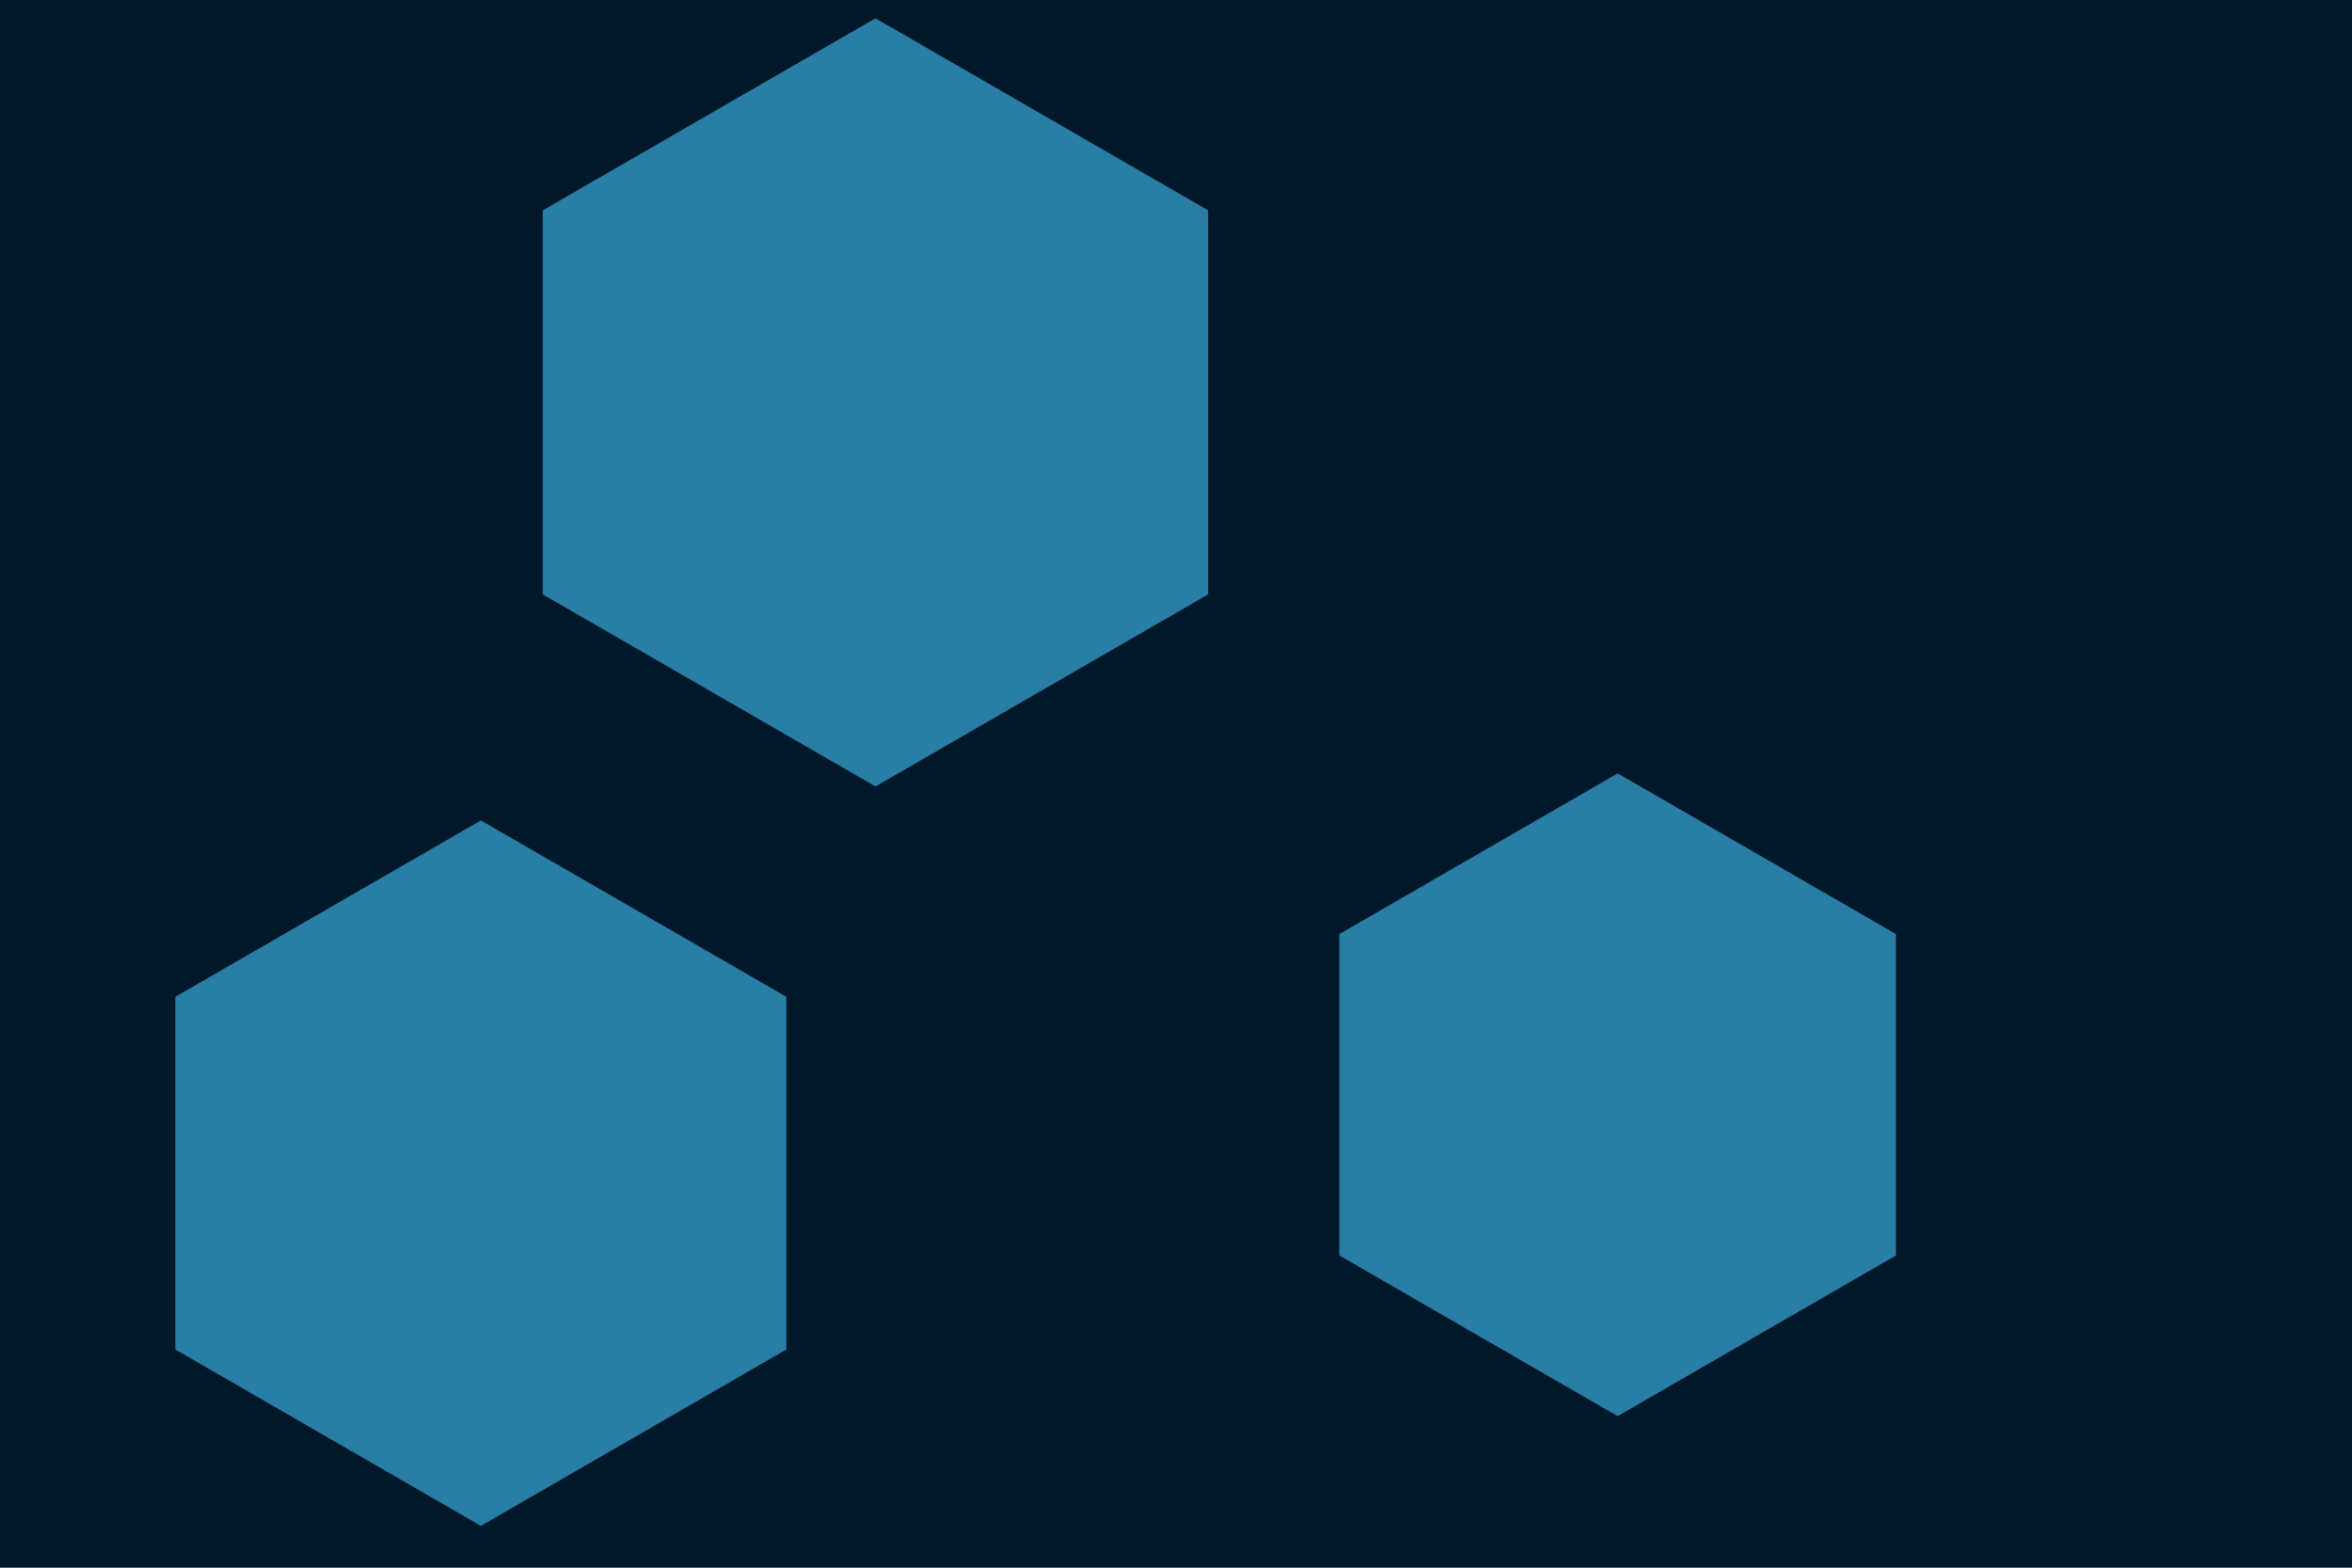 <svg id="visual" viewBox="0 0 900 600" width="900" height="600" xmlns="http://www.w3.org/2000/svg" xmlns:xlink="http://www.w3.org/1999/xlink" version="1.1"><rect width="900" height="600" fill="#001829"></rect><g><g transform="translate(335 154)"><path d="M0 -147L127.3 -73.5L127.3 73.5L0 147L-127.3 73.5L-127.3 -73.5Z" fill="#297EA6"></path></g><g transform="translate(619 419)"><path d="M0 -123L106.5 -61.5L106.5 61.5L0 123L-106.5 61.5L-106.5 -61.5Z" fill="#297EA6"></path></g><g transform="translate(184 449)"><path d="M0 -135L116.9 -67.5L116.9 67.5L0 135L-116.9 67.5L-116.9 -67.5Z" fill="#297EA6"></path></g></g></svg>